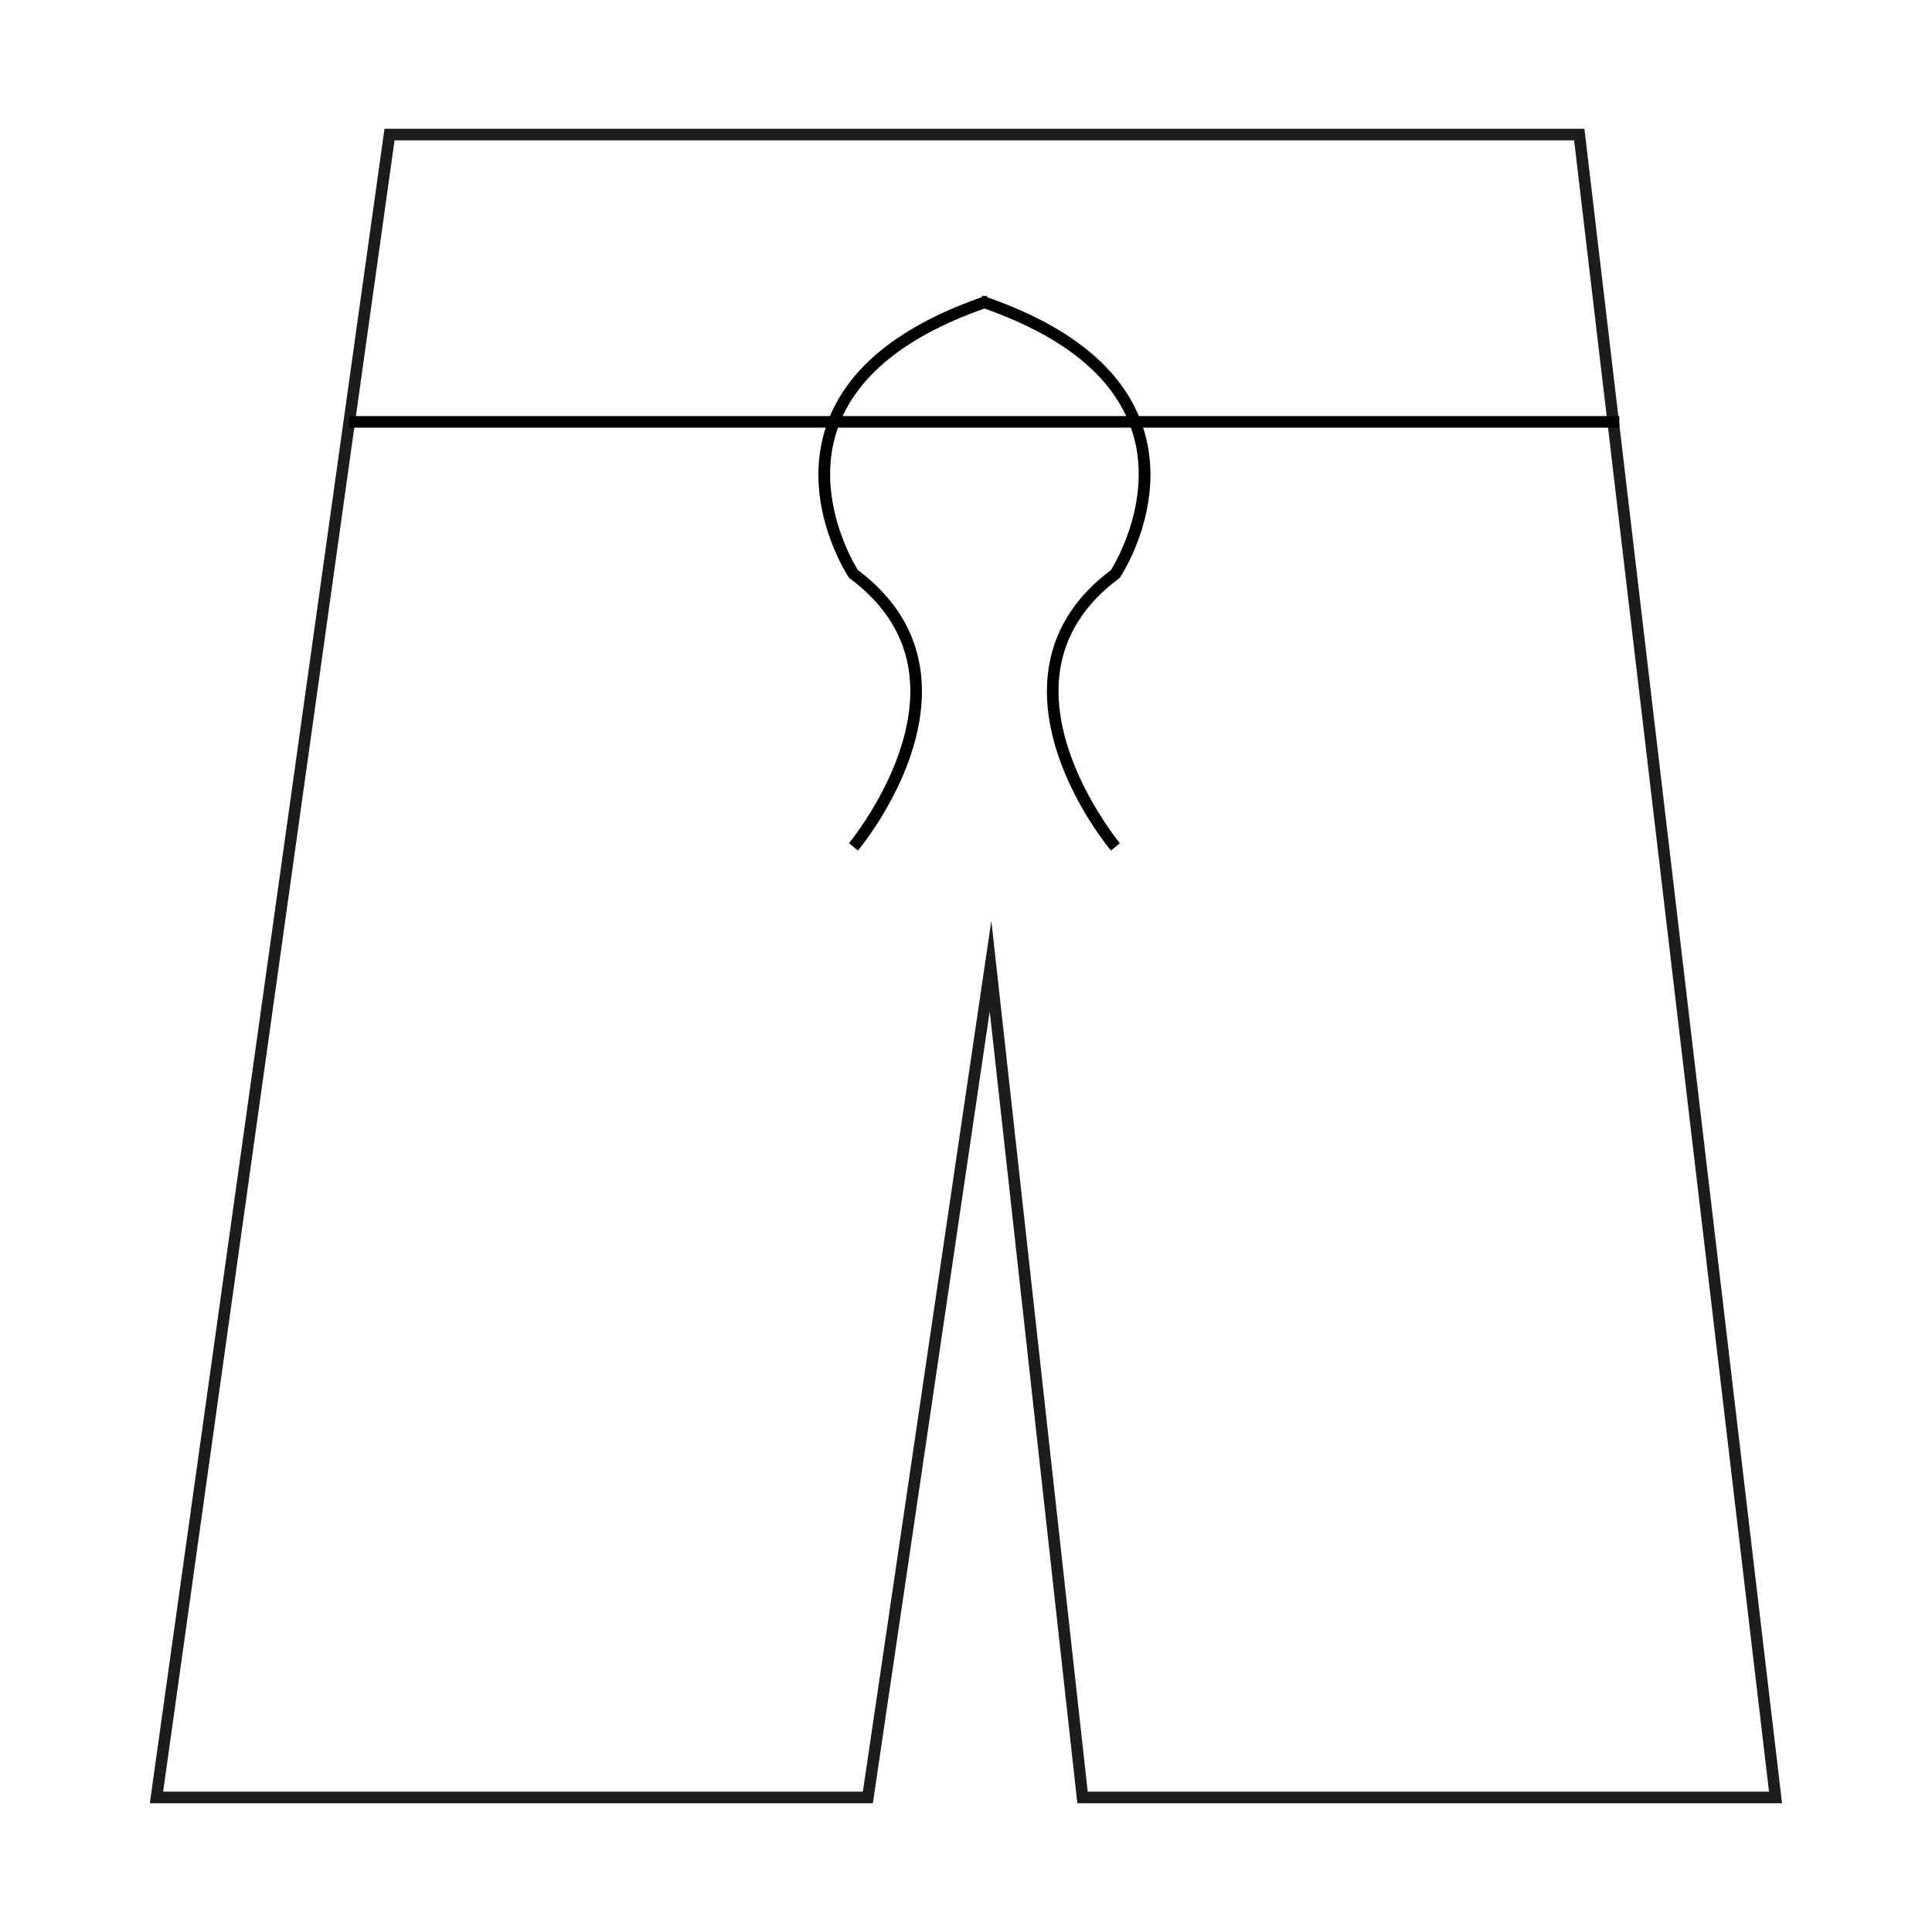 <?xml version="1.0" encoding="UTF-8" standalone="no"?>
<!-- Generator: Adobe Illustrator 25.0.0, SVG Export Plug-In . SVG Version: 6.00 Build 0)  -->

<svg
   version="1.1"
   id="Calque_1"
   x="0px"
   y="0px"
   viewBox="0 0 500 500"
   style="enable-background:new 0 0 500 500;"
   xml:space="preserve"
   sodipodi:docname="5.svgz"
   xmlns:inkscape="http://www.inkscape.org/namespaces/inkscape"
   xmlns:sodipodi="http://sodipodi.sourceforge.net/DTD/sodipodi-0.dtd"
   xmlns="http://www.w3.org/2000/svg"
   xmlns:svg="http://www.w3.org/2000/svg"><defs
   id="defs49" /><sodipodi:namedview
   id="namedview47"
   pagecolor="#ffffff"
   bordercolor="#000000"
   borderopacity="0.25"
   inkscape:showpageshadow="2"
   inkscape:pageopacity="0.0"
   inkscape:pagecheckerboard="0"
   inkscape:deskcolor="#d1d1d1" />
<g
   id="g2">
</g>
<g
   id="g4">
</g>
<g
   id="g6">
</g>
<g
   id="g8">
</g>
<g
   id="g12">
	<path
   style="fill:#1C1C1B;"
   d="M461.191,466.676H278.813l-0.148-1.335l-22.529-203.622L225.9,466.676H38.771l0.24-1.708   L99.503,33.324h310.545L461.191,466.676z M281.499,463.676h176.317L407.382,36.324h-305.27L42.221,463.676h181.089l33.251-225.395   L281.499,463.676z"
   id="path10" />
</g>
<g
   id="g16">
	<path
   style="fill:none;stroke:#1C1C1B;stroke-width:3;stroke-miterlimit:10;"
   d="M417.491,109.181"
   id="path14" />
</g>
<g
   id="g20">
	<path
   style="fill:none;stroke:#1C1C1B;stroke-width:3;stroke-miterlimit:10;"
   d="M202.385,130.287"
   id="path18" />
</g>
<g
   id="g24">
	<path
   d="M287.516,220.13c-0.778-0.929-19.021-23.007-16.302-45.956c1.245-10.517,6.739-19.489,16.332-26.672   c1.284-2.077,11.248-19.062,5.252-36.489c-4.732-13.753-18.032-24.412-39.531-31.682l0.961-2.842   c22.439,7.588,36.374,18.884,41.417,33.575c6.837,19.919-5.211,38.519-5.728,39.301l-0.146,0.221l-0.213,0.158   c-9.037,6.697-14.206,15.031-15.363,24.771c-2.573,21.652,15.438,43.471,15.621,43.689L287.516,220.13z"
   id="path22" />
</g>
<g
   id="g28">
	<path
   d="M222.022,220.13l-2.3-1.926c0.183-0.218,18.194-22.037,15.621-43.689c-1.157-9.74-6.326-18.074-15.364-24.771l-0.213-0.158   l-0.146-0.221c-0.516-0.782-12.564-19.381-5.727-39.301c5.042-14.691,18.977-25.987,41.416-33.575l0.961,2.842   c-21.499,7.27-34.799,17.929-39.531,31.682c-5.996,17.425,3.967,34.411,5.252,36.489c9.593,7.183,15.086,16.155,16.332,26.672   C241.042,197.123,222.8,219.202,222.022,220.13z"
   id="path26" />
</g>
<g
   id="g32">
	<rect
   x="90.387"
   y="107.681"
   width="328.69"
   height="3"
   id="rect30" />
</g>
<g
   id="g34">
</g>
<g
   id="g36">
</g>
<g
   id="g38">
</g>
<g
   id="g40">
</g>
<g
   id="g42">
</g>
<g
   id="g44">
</g>
</svg>
